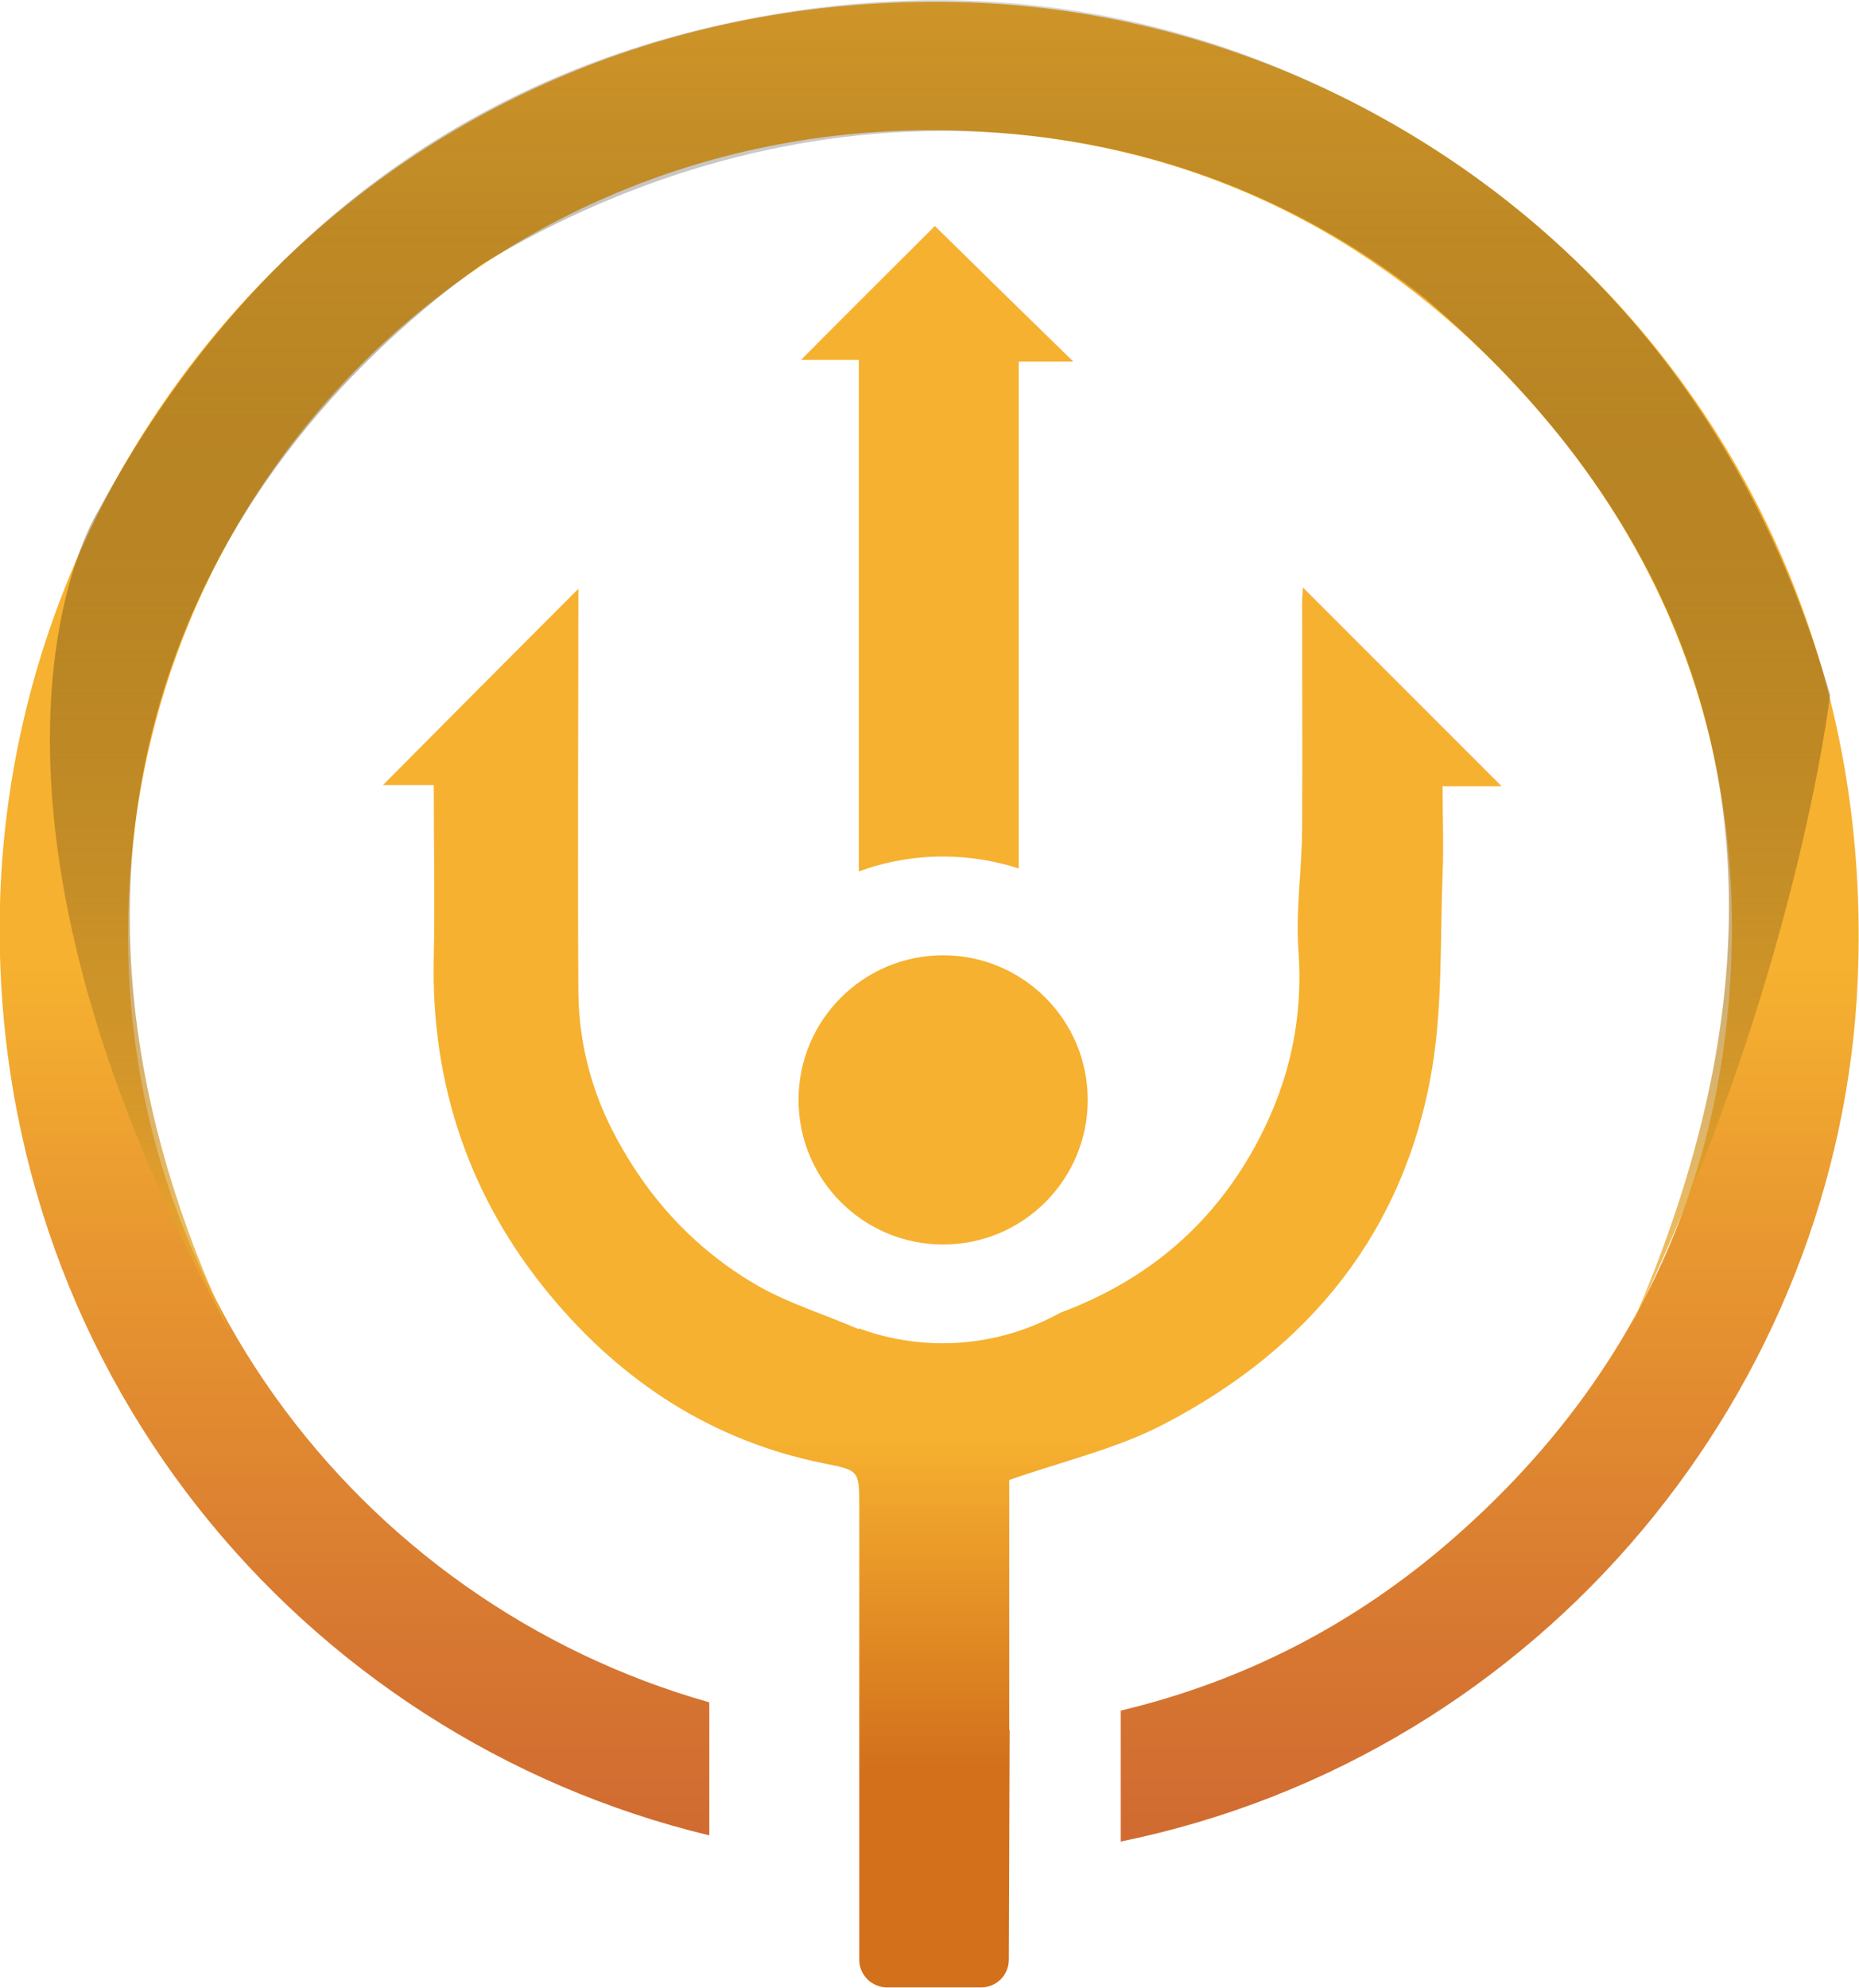 <?xml version="1.0" encoding="UTF-8"?>
<svg id="Layer_2" data-name="Layer 2" xmlns="http://www.w3.org/2000/svg" xmlns:xlink="http://www.w3.org/1999/xlink" viewBox="0 0 45 48.11">
  <defs>
    <style>
      .cls-1 {
        fill: #f6b130;
      }

      .cls-2 {
        fill: url(#Degradado_sin_nombre_2);
      }

      .cls-3 {
        fill: url(#Degradado_sin_nombre_13);
      }

      .cls-4 {
        fill: url(#Degradado_sin_nombre_24);
        opacity: .8;
      }
    </style>
    <linearGradient id="Degradado_sin_nombre_2" data-name="Degradado sin nombre 2" x1="22.82" y1="48.11" x2="22.82" y2="34.86" gradientUnits="userSpaceOnUse">
      <stop offset=".4" stop-color="#d2701c"/>
      <stop offset=".87" stop-color="#eea22b"/>
      <stop offset="1" stop-color="#f6b130"/>
    </linearGradient>
    <linearGradient id="Degradado_sin_nombre_13" data-name="Degradado sin nombre 13" x1="22.5" y1="23.44" x2="22.5" y2="54.33" gradientUnits="userSpaceOnUse">
      <stop offset="0" stop-color="#f6b130"/>
      <stop offset=".2" stop-color="#e99930"/>
      <stop offset=".54" stop-color="#d67631"/>
      <stop offset=".82" stop-color="#cb6031"/>
      <stop offset="1" stop-color="#c75932"/>
    </linearGradient>
    <linearGradient id="Degradado_sin_nombre_24" data-name="Degradado sin nombre 24" x1="22.75" y1="32.24" x2="22.75" y2="0" gradientUnits="userSpaceOnUse">
      <stop offset="0" stop-color="#f6b130"/>
      <stop offset="1" stop-color="#000" stop-opacity=".2"/>
    </linearGradient>
  </defs>
  <g id="Layer_2_copy" data-name="Layer 2 copy">
    <g>
      <path class="cls-2" d="M24.43,41.87v-6.05c1.27-.45,2.59-.75,3.74-1.35,3.52-1.83,5.84-4.66,6.5-8.63.25-1.53.19-3.12.25-4.69.03-.69,0-1.38,0-2.12h1.43c-1.61-1.61-3.22-3.22-4.81-4.81,0,.05-.02.21-.02.37,0,1.81.01,3.62,0,5.43,0,.99-.16,1.99-.09,2.97.12,1.62-.2,3.11-.93,4.53-1.07,2.08-2.71,3.46-4.83,4.25-.85.47-1.82.74-2.85.74-.71,0-1.4-.13-2.03-.36v.02c-.87-.37-1.67-.62-2.39-1.02-1.5-.85-2.65-2.07-3.47-3.59-.6-1.1-.92-2.3-.93-3.56-.02-3.28,0-6.57,0-9.75-1.57,1.57-3.18,3.19-4.73,4.75h1.23c0,1.44.03,2.81,0,4.18-.07,3.07.87,5.82,2.81,8.16,1.73,2.09,3.93,3.54,6.65,4.08.83.17.84.16.84,1.04v10.97c0,.37.3.67.68.67h2.27c.37,0,.67-.3.67-.67l.02-5.56Z"/>
      <path class="cls-3" d="M23.18.05C9.83-.24.31,10.18,0,21.88c-.29,11.21,7.31,20.17,17.17,22.54v-3.22c-8.49-2.4-14.88-10.53-13.99-20.42C4.13,10.29,13.2,2.32,24.26,3.22c5.05.41,9.31,2.63,12.69,6.39,3.47,3.85,5.15,8.46,4.96,13.62-.21,5.61-2.52,10.33-6.75,14.02-2.36,2.06-5.05,3.44-8.03,4.15v3.17c10.25-2.1,17.43-11,17.84-20.87C45.55,9.89,34.75.3,23.18.05Z"/>
      <path class="cls-4" d="M5.58,32.24C.49,21.51,3.77,12.09,11.66,6.4c7.44-4.49,16.31-4.38,22.86.84,5.39,4.63,10.48,12.38,4.93,24.94,4.02-8.26,4.85-15.36,4.85-15.36-1.92-6.68-6.13-11.89-12.55-14.83C27.14-.12,22.31-.49,17.43.6,10.63,2.12,5.65,6.31,2.37,12.38c0,0-4.14,6.48,3.21,19.86Z"/>
      <path class="cls-1" d="M19.39,8.71h1.4v12.38c.63-.23,1.32-.36,2.03-.36.64,0,1.26.1,1.84.29v-12.27h1.32c-1.12-1.09-2.25-2.2-3.35-3.28-.95.95-2.08,2.07-3.24,3.24Z"/>
      <circle class="cls-1" cx="22.83" cy="26.62" r="3.5"/>
    </g>
  </g>
</svg>